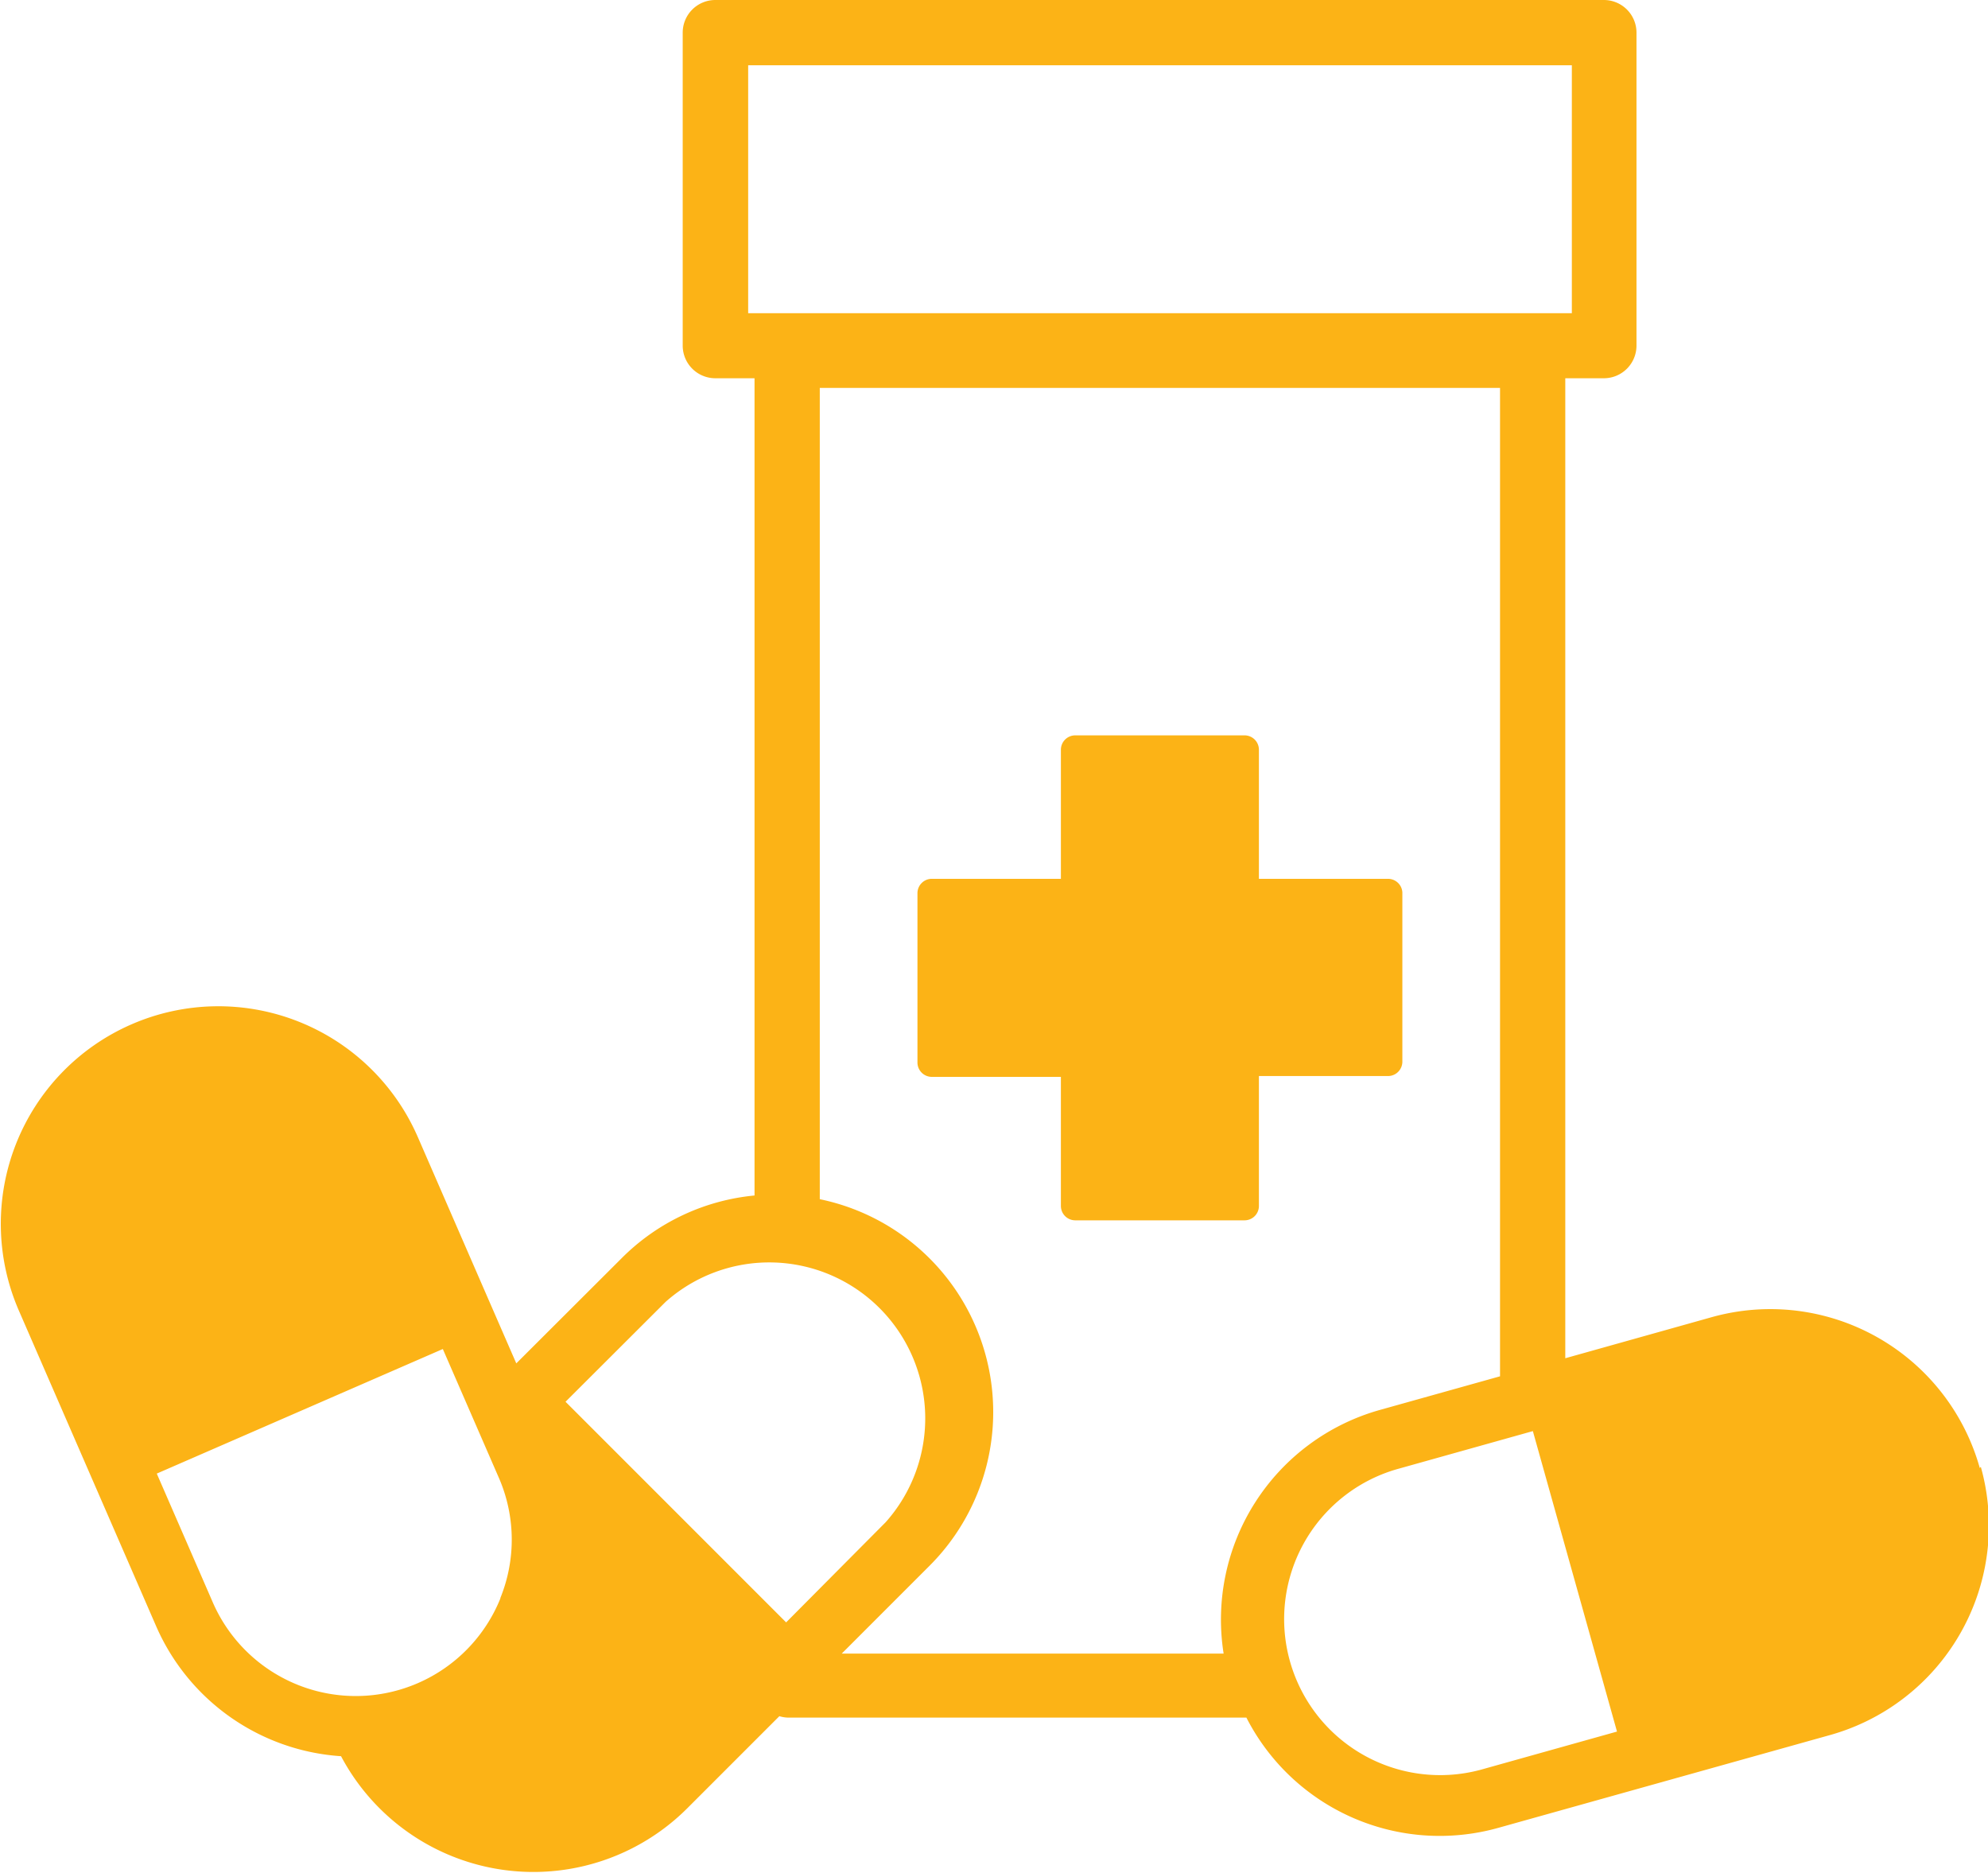 <svg xmlns="http://www.w3.org/2000/svg" viewBox="0 0 96.88 91.27">
  <path d="M67.64 42.82h-6.29v-6.29a.7.7 0 0 0-.7-.7H52.4a.7.7 0 0 0-.7.7v6.29h-6.29a.7.7 0 0 0-.7.7v8.25a.7.7 0 0 0 .7.7h6.29v6.29a.7.7 0 0 0 .7.7h8.25a.7.7 0 0 0 .7-.7v-6.33h6.29a.7.7 0 0 0 .7-.7v-8.25a.7.7 0 0 0-.7-.66z" fill="#fcb316"/>
  <path d="M96.48 71.53a10.6 10.6 0 0 0-13.07-7.35l-7.13 2V18.43h1.88a1.59 1.59 0 0 0 1.59-1.59V1.59A1.59 1.59 0 0 0 78.16 0h-43.3a1.59 1.59 0 0 0-1.59 1.59v15.26a1.59 1.59 0 0 0 1.59 1.58h1.91v39.82a10.55 10.55 0 0 0-6.47 3.05l-5.14 5.13-1.45-3.33-3.35-7.7A10.6 10.6 0 1 0 .92 63.86l3.35 7.7 3.35 7.7a10.59 10.59 0 0 0 9 6.31 10.61 10.61 0 0 0 16.87 2.54l4.49-4.49a1.57 1.57 0 0 0 .44.07h22.32a10.58 10.58 0 0 0 12.28 5.37l8.08-2.26 8.08-2.26a10.6 10.6 0 0 0 7.35-13.07zm-72.09 6.34a7.6 7.6 0 0 1-14 .25L7.64 71.8l13.94-6.07 2.75 6.32a7.55 7.55 0 0 1 .05 5.82zm12.07-62.61V3.18H76.6v12.08zm1.85 63.79L27.56 68.3l4.88-4.87a7.6 7.6 0 0 1 10.72 10.74zm21.33 1.52H41.02l4.28-4.28a10.59 10.59 0 0 0-5.35-17.86V18.9H73.1v48.16l-5.86 1.64a10.61 10.61 0 0 0-7.61 11.87zm12.52 5.66a7.602 7.602 0 0 1-4.1-14.64l6.64-1.86 4.1 14.64z" fill="#fcb316"/>
</svg>
